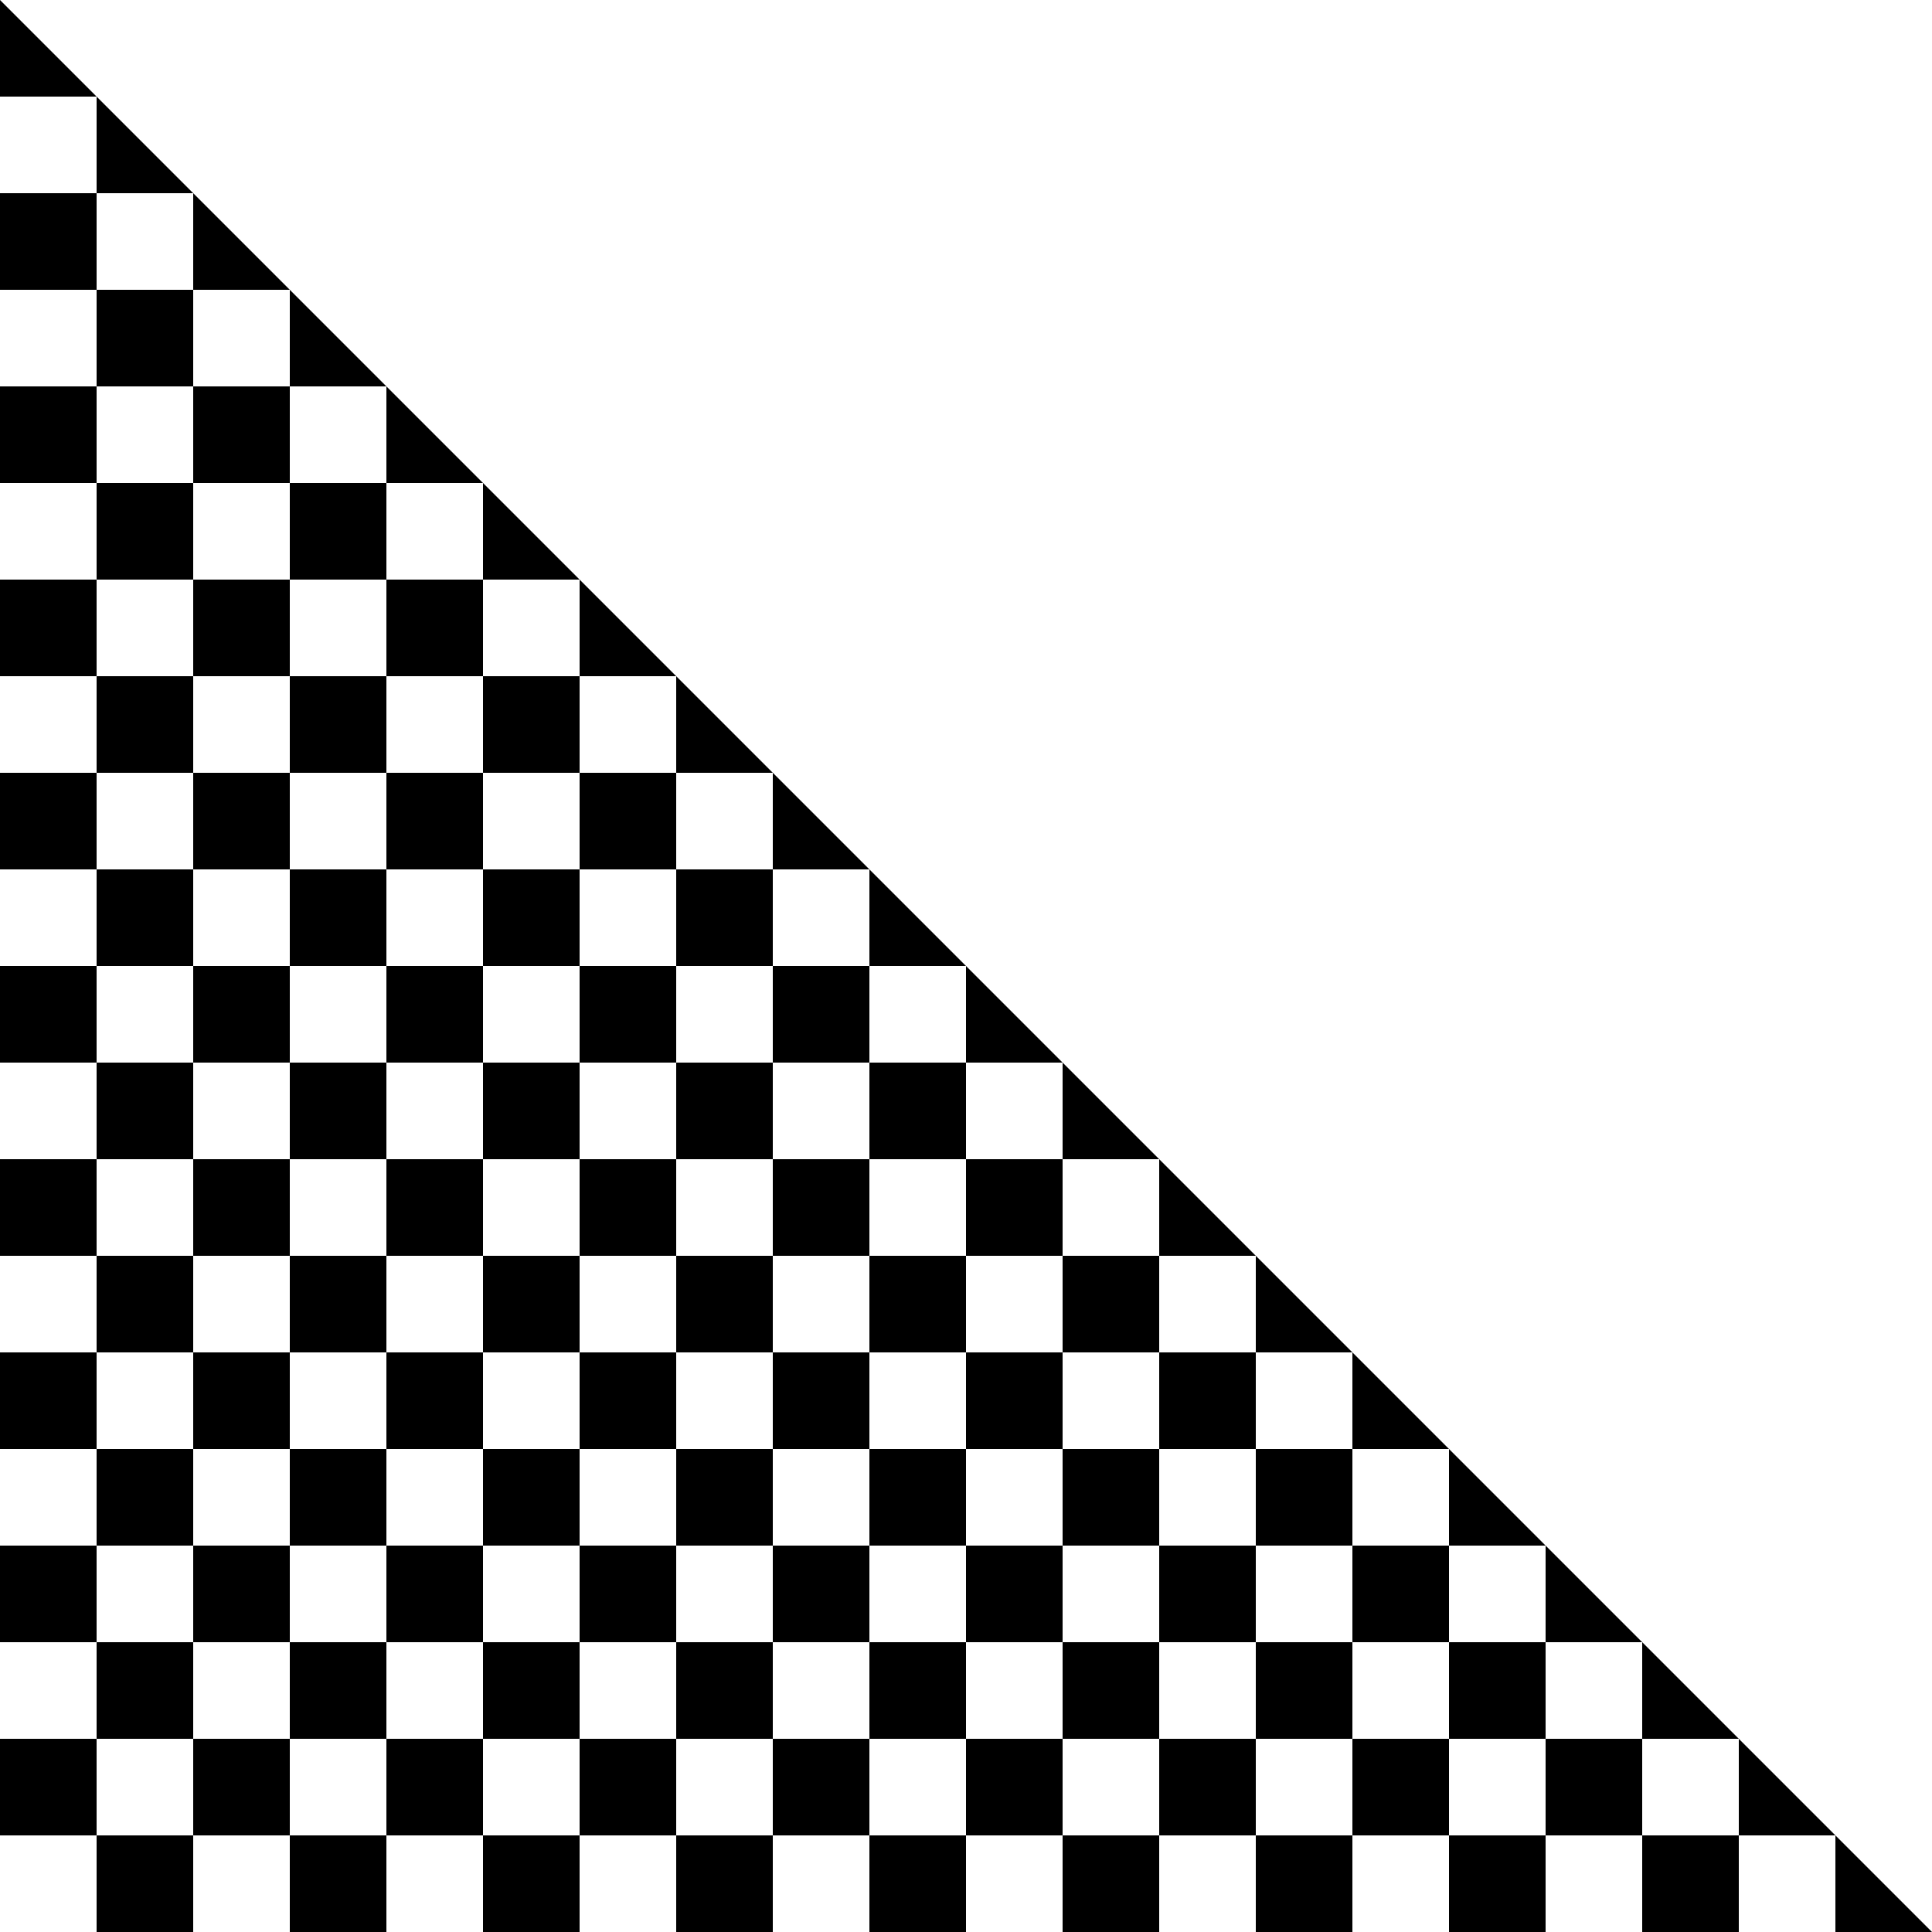 <svg version="1.1"
     width="1000" height="1000"
     viewBox="0 0 1000 1000"
     xmlns="http://www.w3.org/2000/svg">
<path id="glyph-1FB9F-alt" d="
      M0,0 l50,50 l-50,0 l0,-50z
      m50,50 l50,50 l-50,0 l0,-50z
      m-50,50 l50,0 l0,50 l-50,0 l0,-50z
        m100,0 l50,50 l-50,0 l0,-50z
      m-50,50 l50,0 l0,50 l-50,0 l0,-50z
        m100,0 l50,50 l-50,0 l0,-50z
      m-150,50 l50,0 l0,50 l-50,0 l0,-50z
        m100,0 l50,0 l0,50 l-50,0 l0,-50z
        m100,0 l50,50 l-50,0 l0,-50z
      m-150,50 l50,0 l0,50 l-50,0 l0,-50z
        m100,0 l50,0 l0,50 l-50,0 l0,-50z
        m100,0 l50,50 l-50,0 l0,-50z
      m-250,50 l50,0 l0,50 l-50,0 l0,-50z
        m100,0 l50,0 l0,50 l-50,0 l0,-50z
        m100,0 l50,0 l0,50 l-50,0 l0,-50z
        m100,0 l50,50 l-50,0 l0,-50z
      m-250,50 l50,0 l0,50 l-50,0 l0,-50z
        m100,0 l50,0 l0,50 l-50,0 l0,-50z
        m100,0 l50,0 l0,50 l-50,0 l0,-50z
        m100,0 l50,50 l-50,0 l0,-50z
      m-350,50 l50,0 l0,50 l-50,0 l0,-50z
        m100,0 l50,0 l0,50 l-50,0 l0,-50z
        m100,0 l50,0 l0,50 l-50,0 l0,-50z
        m100,0 l50,0 l0,50 l-50,0 l0,-50z
        m100,0 l50,50 l-50,0 l0,-50z
      m-350,50 l50,0 l0,50 l-50,0 l0,-50z
        m100,0 l50,0 l0,50 l-50,0 l0,-50z
        m100,0 l50,0 l0,50 l-50,0 l0,-50z
        m100,0 l50,0 l0,50 l-50,0 l0,-50z
        m100,0 l50,50 l-50,0 l0,-50z
      m-450,50 l50,0 l0,50 l-50,0 l0,-50z
        m100,0 l50,0 l0,50 l-50,0 l0,-50z
        m100,0 l50,0 l0,50 l-50,0 l0,-50z
        m100,0 l50,0 l0,50 l-50,0 l0,-50z
        m100,0 l50,0 l0,50 l-50,0 l0,-50z
        m100,0 l50,50 l-50,0 l0,-50z
      m-450,50 l50,0 l0,50 l-50,0 l0,-50z
        m100,0 l50,0 l0,50 l-50,0 l0,-50z
        m100,0 l50,0 l0,50 l-50,0 l0,-50z
        m100,0 l50,0 l0,50 l-50,0 l0,-50z
        m100,0 l50,0 l0,50 l-50,0 l0,-50z
        m100,0 l50,50 l-50,0 l0,-50z
      m-550,50 l50,0 l0,50 l-50,0 l0,-50z
        m100,0 l50,0 l0,50 l-50,0 l0,-50z
        m100,0 l50,0 l0,50 l-50,0 l0,-50z
        m100,0 l50,0 l0,50 l-50,0 l0,-50z
        m100,0 l50,0 l0,50 l-50,0 l0,-50z
        m100,0 l50,0 l0,50 l-50,0 l0,-50z
        m100,0 l50,50 l-50,0 l0,-50z
      m-550,50 l50,0 l0,50 l-50,0 l0,-50z
        m100,0 l50,0 l0,50 l-50,0 l0,-50z
        m100,0 l50,0 l0,50 l-50,0 l0,-50z
        m100,0 l50,0 l0,50 l-50,0 l0,-50z
        m100,0 l50,0 l0,50 l-50,0 l0,-50z
        m100,0 l50,0 l0,50 l-50,0 l0,-50z
        m100,0 l50,50 l-50,0 l0,-50z
      m-650,50 l50,0 l0,50 l-50,0 l0,-50z
        m100,0 l50,0 l0,50 l-50,0 l0,-50z
        m100,0 l50,0 l0,50 l-50,0 l0,-50z
        m100,0 l50,0 l0,50 l-50,0 l0,-50z
        m100,0 l50,0 l0,50 l-50,0 l0,-50z
        m100,0 l50,0 l0,50 l-50,0 l0,-50z
        m100,0 l50,0 l0,50 l-50,0 l0,-50z
        m100,0 l50,50 l-50,0 l0,-50z
      m-650,50 l50,0 l0,50 l-50,0 l0,-50z
        m100,0 l50,0 l0,50 l-50,0 l0,-50z
        m100,0 l50,0 l0,50 l-50,0 l0,-50z
        m100,0 l50,0 l0,50 l-50,0 l0,-50z
        m100,0 l50,0 l0,50 l-50,0 l0,-50z
        m100,0 l50,0 l0,50 l-50,0 l0,-50z
        m100,0 l50,0 l0,50 l-50,0 l0,-50z
        m100,0 l50,50 l-50,0 l0,-50z
      m-750,50 l50,0 l0,50 l-50,0 l0,-50z
        m100,0 l50,0 l0,50 l-50,0 l0,-50z
        m100,0 l50,0 l0,50 l-50,0 l0,-50z
        m100,0 l50,0 l0,50 l-50,0 l0,-50z
        m100,0 l50,0 l0,50 l-50,0 l0,-50z
        m100,0 l50,0 l0,50 l-50,0 l0,-50z
        m100,0 l50,0 l0,50 l-50,0 l0,-50z
        m100,0 l50,0 l0,50 l-50,0 l0,-50z
        m100,0 l50,50 l-50,0 l0,-50z
      m-750,50 l50,0 l0,50 l-50,0 l0,-50z
        m100,0 l50,0 l0,50 l-50,0 l0,-50z
        m100,0 l50,0 l0,50 l-50,0 l0,-50z
        m100,0 l50,0 l0,50 l-50,0 l0,-50z
        m100,0 l50,0 l0,50 l-50,0 l0,-50z
        m100,0 l50,0 l0,50 l-50,0 l0,-50z
        m100,0 l50,0 l0,50 l-50,0 l0,-50z
        m100,0 l50,0 l0,50 l-50,0 l0,-50z
        m100,0 l50,50 l-50,0 l0,-50z
      m-850,50 l50,0 l0,50 l-50,0 l0,-50z
        m100,0 l50,0 l0,50 l-50,0 l0,-50z
        m100,0 l50,0 l0,50 l-50,0 l0,-50z
        m100,0 l50,0 l0,50 l-50,0 l0,-50z
        m100,0 l50,0 l0,50 l-50,0 l0,-50z
        m100,0 l50,0 l0,50 l-50,0 l0,-50z
        m100,0 l50,0 l0,50 l-50,0 l0,-50z
        m100,0 l50,0 l0,50 l-50,0 l0,-50z
        m100,0 l50,0 l0,50 l-50,0 l0,-50z
        m100,0 l50,50 l-50,0 l0,-50z
      m-850,50 l50,0 l0,50 l-50,0 l0,-50z
        m100,0 l50,0 l0,50 l-50,0 l0,-50z
        m100,0 l50,0 l0,50 l-50,0 l0,-50z
        m100,0 l50,0 l0,50 l-50,0 l0,-50z
        m100,0 l50,0 l0,50 l-50,0 l0,-50z
        m100,0 l50,0 l0,50 l-50,0 l0,-50z
        m100,0 l50,0 l0,50 l-50,0 l0,-50z
        m100,0 l50,0 l0,50 l-50,0 l0,-50z
        m100,0 l50,0 l0,50 l-50,0 l0,-50z
        m100,0 l50,50 l-50,0 l0,-50z
      " fill-rule="evenodd" />

<![CDATA[

Copyright © 2024 Michael A. Peters for the Platillo Font.

See GUST-FONT-LICENSE.txt and LPPL.txt that should have accompanied this file.

]]>

</svg>
